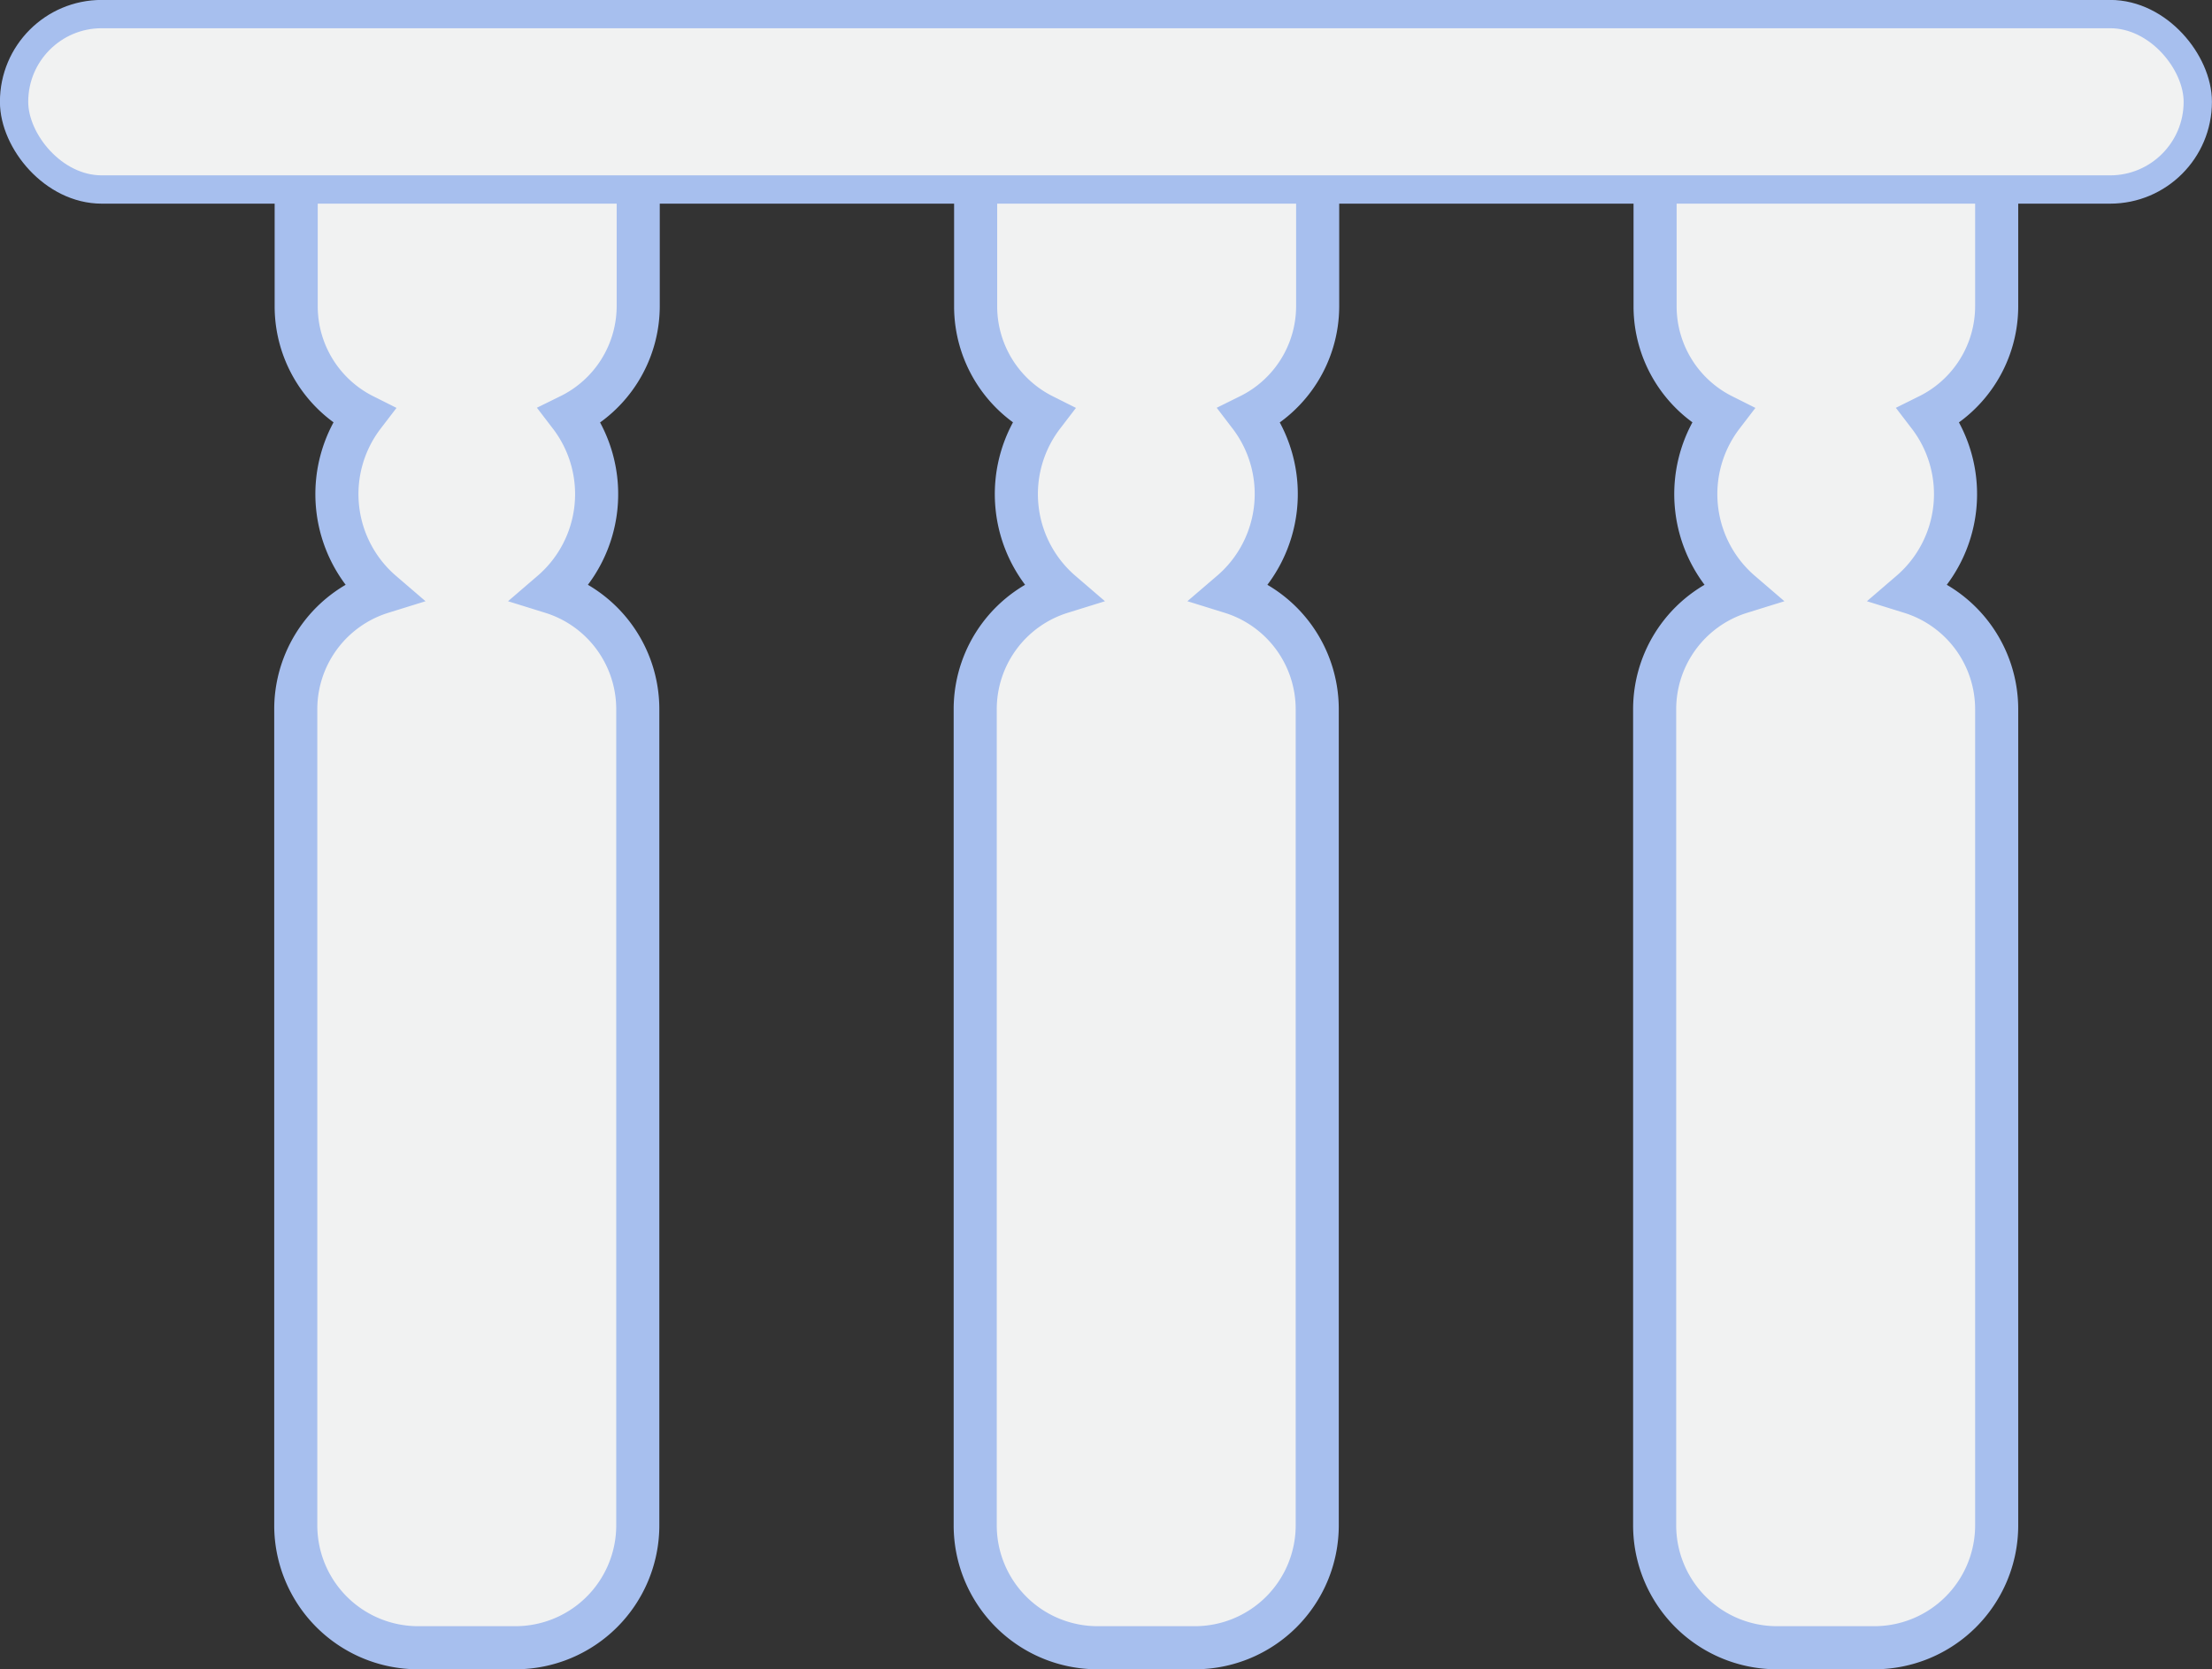 <svg xmlns="http://www.w3.org/2000/svg" width="153.99" height="116.19" viewBox="0 0 153.99 116.19">
  <rect x="0" y="0" width="153.99" height="116.19" fill="#333333" stroke="none"/>
  <g id="Layer_2" data-name="Layer 2">
    <g id="Layer_1-2" data-name="Layer 1">
      <g id="fu_fence">
        <path d="M139,21.33V8.68H115.22V21.33a8.5,8.5,0,0,0,4.69,7.59,9,9,0,0,0,1.28,12.3,8.53,8.53,0,0,0-6,8.13v56.83a8.52,8.52,0,0,0,8.52,8.51h6.77a8.52,8.52,0,0,0,8.52-8.51V49.35a8.53,8.53,0,0,0-6-8.13,9,9,0,0,0,1.28-12.3A8.5,8.5,0,0,0,139,21.33Z" fill="#f1f2f2" stroke="#a7bfee" stroke-miterlimit="10" stroke-width="3"/>
        <path d="M91.73,21.33V8.68H67.92V21.33a8.5,8.5,0,0,0,4.69,7.59,9,9,0,0,0,1.28,12.3,8.53,8.53,0,0,0-6,8.13v56.83a8.52,8.52,0,0,0,8.52,8.51h6.77a8.52,8.52,0,0,0,8.52-8.51V49.35a8.53,8.53,0,0,0-6-8.13A9,9,0,0,0,87,28.92,8.5,8.5,0,0,0,91.73,21.33Z" fill="#f1f2f2" stroke="#a7bfee" stroke-miterlimit="10" stroke-width="3"/>
        <path d="M44.43,21.33V8.68H20.62V21.33a8.5,8.5,0,0,0,4.69,7.59,9,9,0,0,0,1.28,12.3,8.53,8.53,0,0,0-6,8.13v56.83a8.52,8.52,0,0,0,8.52,8.51h6.77a8.52,8.52,0,0,0,8.52-8.51V49.35a8.53,8.53,0,0,0-6-8.13,9,9,0,0,0,1.28-12.3A8.5,8.5,0,0,0,44.43,21.33Z" fill="#f1f2f2" stroke="#a7bfee" stroke-miterlimit="10" stroke-width="3"/>
        <rect x="0.98" y="0.98" width="152.02" height="12.21" rx="6.1" fill="#f1f2f2" stroke="#a7bfee" stroke-miterlimit="10" stroke-width="1.97"/>
      </g>
    </g>
  </g>
</svg>
